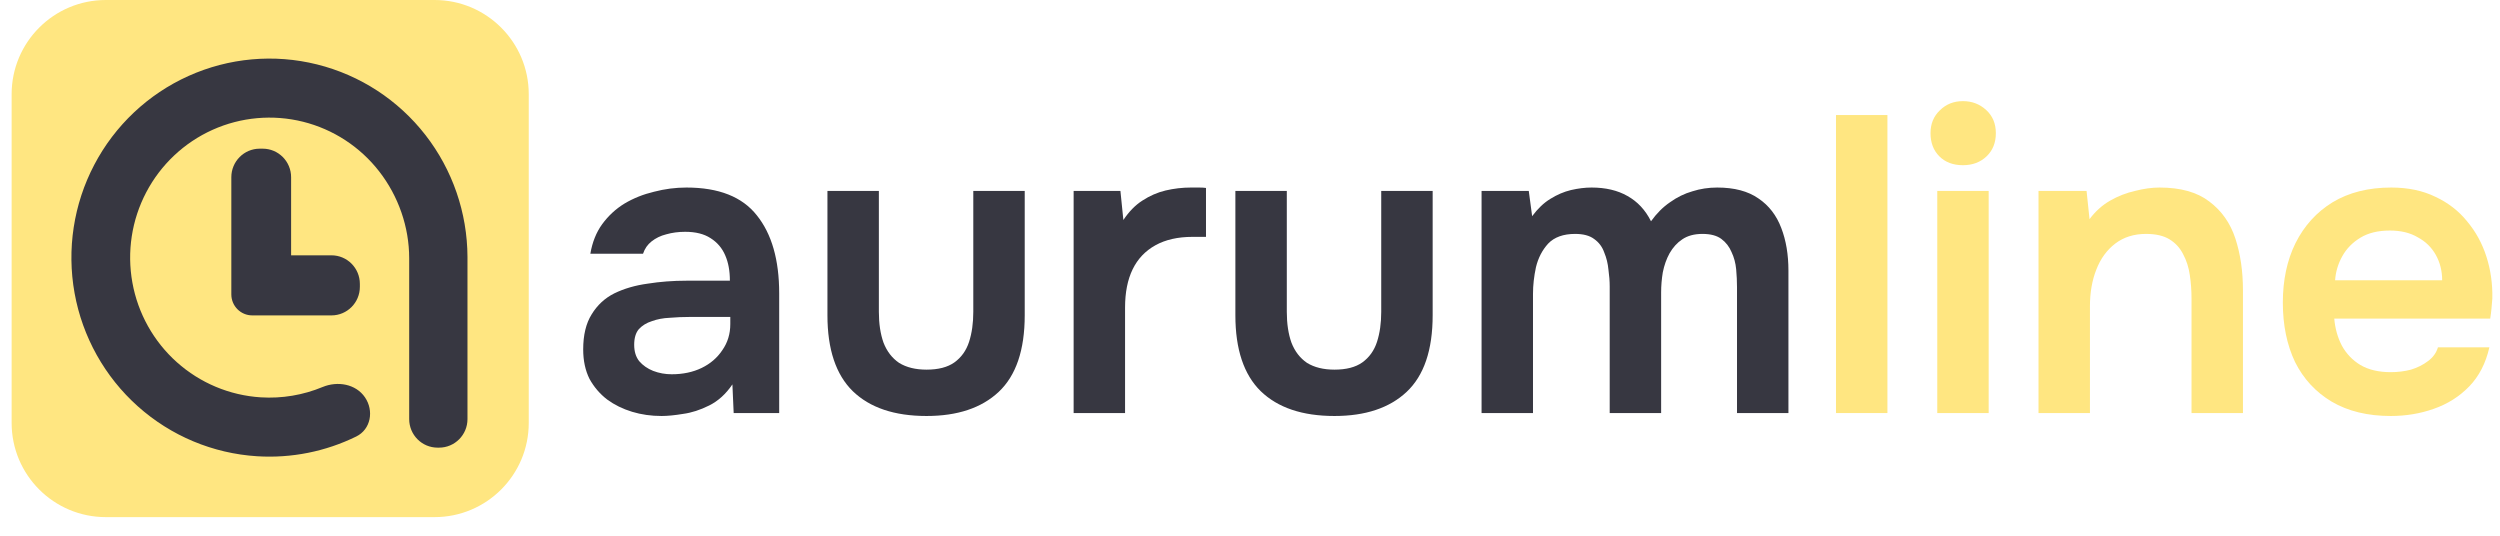 <svg width="126" height="27" viewBox="0 0 126 27" fill="none" xmlns="http://www.w3.org/2000/svg">
<path d="M21.9 0H5.335C2.712 0 0.586 2.126 0.586 4.749V21.314C0.586 23.937 2.712 26.063 5.335 26.063H21.9C24.523 26.063 26.649 23.937 26.649 21.314V4.749C26.649 2.126 24.523 0 21.9 0Z" fill="#FFE681"/>
<path d="M13.09 7.493C12.3 7.493 11.659 8.137 11.659 8.932V14.837C11.659 15.422 12.131 15.896 12.714 15.896H16.706C17.496 15.896 18.137 15.252 18.137 14.458V14.307C18.137 13.512 17.496 12.868 16.706 12.868H14.672V8.932C14.672 8.137 14.031 7.493 13.241 7.493H13.09Z" fill="#373741"/>
<path d="M17.954 22C18.689 21.64 18.857 20.702 18.394 20.025C17.931 19.348 17.012 19.193 16.257 19.506C15.277 19.913 14.212 20.093 13.142 20.026C11.575 19.927 10.087 19.304 8.914 18.256C7.741 17.208 6.952 15.795 6.672 14.243C6.392 12.691 6.637 11.089 7.369 9.694C8.101 8.299 9.277 7.19 10.709 6.545C12.141 5.9 13.747 5.756 15.27 6.135C16.794 6.515 18.146 7.397 19.112 8.64C20.079 9.883 20.625 11.444 20.623 13.021L20.623 21.122C20.623 21.917 21.264 22.561 22.054 22.561H22.13C22.92 22.561 23.561 21.917 23.561 21.122V12.946C23.552 10.722 22.808 8.562 21.445 6.808C20.072 5.041 18.149 3.788 15.983 3.248C13.818 2.708 11.534 2.913 9.498 3.83C7.462 4.747 5.79 6.323 4.75 8.307C3.71 10.29 3.361 12.567 3.759 14.774C4.157 16.98 5.28 18.989 6.947 20.479C8.614 21.969 10.73 22.855 12.957 22.995C14.689 23.104 16.41 22.757 17.954 22Z" fill="#373741"/>
<path d="M33.344 20.966C32.82 20.966 32.324 20.896 31.857 20.754C31.39 20.612 30.972 20.407 30.604 20.138C30.235 19.855 29.938 19.508 29.711 19.097C29.499 18.672 29.393 18.176 29.393 17.61C29.393 16.887 29.534 16.3 29.817 15.847C30.101 15.379 30.483 15.025 30.965 14.784C31.46 14.543 32.02 14.381 32.643 14.296C33.266 14.197 33.918 14.147 34.597 14.147H36.786C36.786 13.651 36.708 13.226 36.552 12.872C36.396 12.504 36.148 12.214 35.809 12.001C35.483 11.789 35.058 11.683 34.534 11.683C34.194 11.683 33.875 11.725 33.578 11.81C33.294 11.881 33.047 12.001 32.834 12.171C32.636 12.327 32.494 12.532 32.409 12.787H29.754C29.853 12.207 30.051 11.711 30.349 11.3C30.66 10.875 31.035 10.528 31.475 10.259C31.928 9.99 32.423 9.792 32.962 9.664C33.5 9.523 34.045 9.452 34.597 9.452C36.226 9.452 37.409 9.919 38.145 10.854C38.896 11.789 39.271 13.099 39.271 14.784V20.818H36.977L36.913 19.373C36.587 19.855 36.198 20.209 35.745 20.435C35.291 20.662 34.852 20.804 34.428 20.86C34.003 20.931 33.642 20.966 33.344 20.966ZM33.854 18.863C34.42 18.863 34.923 18.757 35.362 18.545C35.801 18.332 36.148 18.035 36.403 17.652C36.672 17.27 36.807 16.831 36.807 16.335V15.974H34.767C34.428 15.974 34.088 15.988 33.748 16.017C33.422 16.031 33.125 16.087 32.855 16.186C32.586 16.271 32.367 16.406 32.197 16.59C32.041 16.774 31.963 17.036 31.963 17.376C31.963 17.716 32.048 17.992 32.218 18.205C32.402 18.417 32.636 18.58 32.919 18.693C33.217 18.807 33.528 18.863 33.854 18.863Z" fill="#373741"/>
<path d="M46.696 20.966C45.081 20.966 43.842 20.549 42.978 19.713C42.128 18.878 41.703 17.603 41.703 15.889V9.622H44.295V15.719C44.295 16.314 44.373 16.831 44.529 17.27C44.699 17.709 44.961 18.049 45.315 18.29C45.683 18.516 46.144 18.63 46.696 18.63C47.291 18.63 47.758 18.509 48.098 18.268C48.452 18.014 48.7 17.666 48.842 17.227C48.983 16.788 49.054 16.286 49.054 15.719V9.622H51.646V15.889C51.646 17.645 51.207 18.934 50.329 19.756C49.465 20.563 48.254 20.966 46.696 20.966Z" fill="#373741"/>
<path d="M54.111 20.818V9.622H56.469L56.618 11.088C56.901 10.663 57.22 10.337 57.574 10.111C57.942 9.87 58.331 9.7 58.742 9.601C59.167 9.501 59.592 9.452 60.017 9.452C60.173 9.452 60.314 9.452 60.442 9.452C60.584 9.452 60.697 9.459 60.782 9.473V11.938H60.102C59.365 11.938 58.742 12.079 58.232 12.362C57.722 12.646 57.34 13.049 57.085 13.573C56.83 14.097 56.703 14.742 56.703 15.507V20.818H54.111Z" fill="#373741"/>
<path d="M67.256 20.966C65.641 20.966 64.402 20.549 63.538 19.713C62.688 18.878 62.263 17.603 62.263 15.889V9.622H64.855V15.719C64.855 16.314 64.933 16.831 65.089 17.27C65.259 17.709 65.521 18.049 65.875 18.29C66.243 18.516 66.704 18.63 67.256 18.63C67.851 18.63 68.318 18.509 68.658 18.268C69.012 18.014 69.26 17.666 69.402 17.227C69.543 16.788 69.614 16.286 69.614 15.719V9.622H72.206V15.889C72.206 17.645 71.767 18.934 70.889 19.756C70.025 20.563 68.814 20.966 67.256 20.966Z" fill="#373741"/>
<path d="M74.671 20.818V9.622H77.05L77.22 10.896C77.504 10.514 77.808 10.224 78.134 10.025C78.474 9.813 78.821 9.664 79.175 9.579C79.543 9.494 79.89 9.452 80.216 9.452C80.924 9.452 81.526 9.594 82.022 9.877C82.531 10.16 82.928 10.585 83.211 11.152C83.495 10.755 83.813 10.436 84.167 10.195C84.521 9.941 84.897 9.756 85.293 9.643C85.69 9.516 86.108 9.452 86.547 9.452C87.411 9.452 88.105 9.636 88.629 10.004C89.153 10.358 89.535 10.854 89.776 11.491C90.017 12.115 90.137 12.83 90.137 13.637V20.818H87.545V14.466C87.545 14.182 87.531 13.885 87.503 13.573C87.474 13.262 87.397 12.971 87.269 12.702C87.156 12.433 86.986 12.214 86.759 12.044C86.533 11.874 86.214 11.789 85.803 11.789C85.392 11.789 85.052 11.881 84.783 12.065C84.528 12.235 84.316 12.469 84.146 12.766C83.99 13.049 83.877 13.368 83.806 13.722C83.749 14.062 83.721 14.402 83.721 14.742V20.818H81.129V14.444C81.129 14.175 81.108 13.892 81.066 13.595C81.037 13.283 80.966 12.993 80.853 12.724C80.754 12.44 80.584 12.214 80.343 12.044C80.117 11.874 79.798 11.789 79.387 11.789C78.792 11.789 78.339 11.952 78.028 12.277C77.73 12.603 77.525 13 77.412 13.467C77.312 13.934 77.263 14.381 77.263 14.806V20.818H74.671Z" fill="#373741"/>
<path d="M92.534 20.818V5.798H95.126V20.818H92.534Z" fill="#FFE681"/>
<path d="M97.638 20.818V9.622H100.229V20.818H97.638ZM98.933 8.326C98.438 8.326 98.041 8.177 97.744 7.88C97.446 7.582 97.298 7.193 97.298 6.711C97.298 6.244 97.454 5.862 97.765 5.564C98.077 5.253 98.466 5.097 98.933 5.097C99.387 5.097 99.776 5.245 100.102 5.543C100.428 5.84 100.591 6.23 100.591 6.711C100.591 7.193 100.435 7.582 100.123 7.88C99.812 8.177 99.415 8.326 98.933 8.326Z" fill="#FFE681"/>
<path d="M102.741 20.818V9.622H105.163L105.312 11.045C105.609 10.649 105.956 10.337 106.353 10.111C106.749 9.884 107.167 9.721 107.606 9.622C108.045 9.509 108.456 9.452 108.839 9.452C109.901 9.452 110.736 9.686 111.345 10.153C111.969 10.62 112.408 11.243 112.663 12.023C112.918 12.802 113.045 13.672 113.045 14.636V20.818H110.453V15.06C110.453 14.65 110.425 14.253 110.368 13.871C110.311 13.474 110.198 13.12 110.028 12.809C109.872 12.497 109.646 12.249 109.348 12.065C109.051 11.881 108.654 11.789 108.159 11.789C107.55 11.789 107.033 11.952 106.608 12.277C106.183 12.603 105.864 13.042 105.652 13.595C105.439 14.133 105.333 14.749 105.333 15.443V20.818H102.741Z" fill="#FFE681"/>
<path d="M120.494 20.966C119.332 20.966 118.341 20.726 117.519 20.244C116.712 19.763 116.096 19.097 115.671 18.247C115.26 17.383 115.055 16.385 115.055 15.252C115.055 14.119 115.267 13.12 115.692 12.256C116.131 11.378 116.754 10.691 117.562 10.195C118.383 9.7 119.368 9.452 120.515 9.452C121.365 9.452 122.108 9.608 122.745 9.919C123.383 10.217 123.914 10.627 124.339 11.152C124.778 11.675 125.104 12.27 125.316 12.936C125.529 13.602 125.628 14.303 125.614 15.039C125.599 15.209 125.585 15.379 125.571 15.549C125.557 15.705 125.536 15.875 125.507 16.059H117.647C117.689 16.555 117.817 17.008 118.029 17.419C118.256 17.829 118.567 18.155 118.964 18.396C119.375 18.637 119.885 18.757 120.494 18.757C120.848 18.757 121.188 18.715 121.513 18.63C121.839 18.53 122.122 18.389 122.363 18.205C122.618 18.021 122.788 17.787 122.873 17.504H125.465C125.281 18.311 124.941 18.97 124.445 19.479C123.949 19.989 123.354 20.365 122.661 20.605C121.981 20.846 121.258 20.966 120.494 20.966ZM117.689 14.126H123.085C123.085 13.658 122.979 13.233 122.767 12.851C122.554 12.469 122.25 12.171 121.853 11.959C121.471 11.732 121.003 11.619 120.451 11.619C119.856 11.619 119.361 11.739 118.964 11.98C118.567 12.221 118.263 12.532 118.05 12.915C117.838 13.297 117.718 13.701 117.689 14.126Z" fill="#FFE681"/>
</svg>
